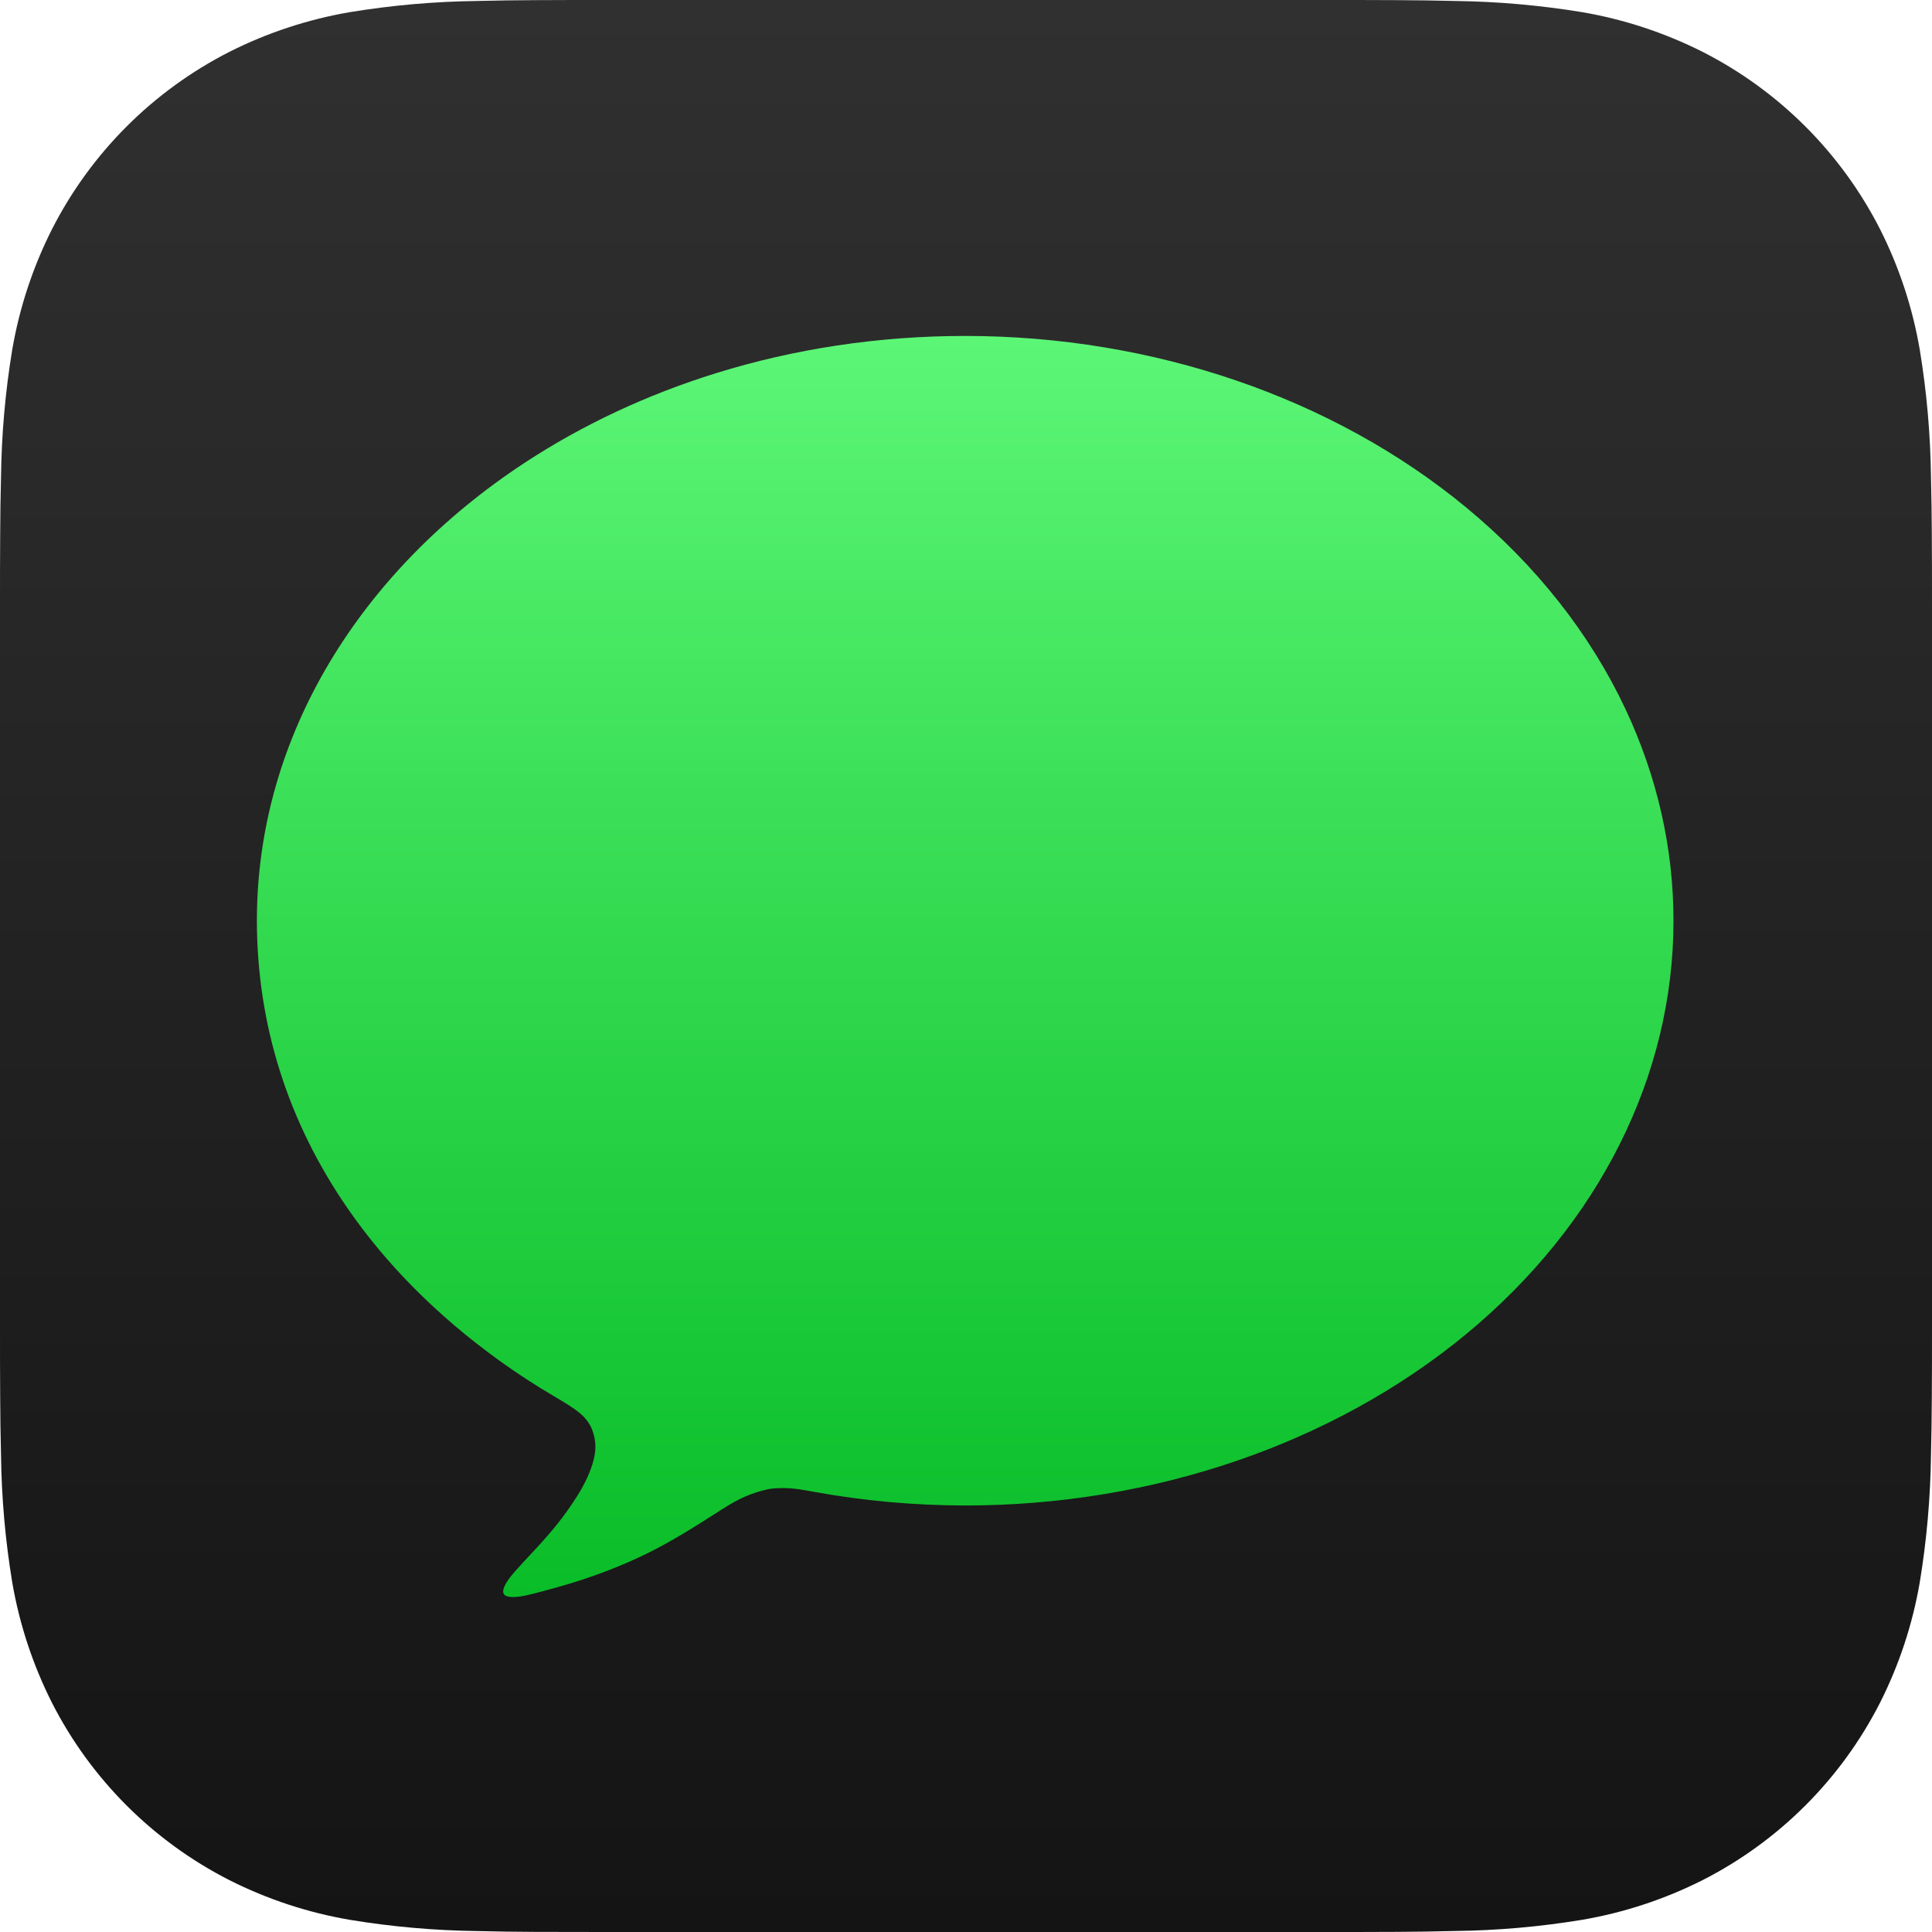 <?xml version="1.0" encoding="UTF-8" standalone="no"?><svg version="1.1" viewBox="0 0 1024 1024" xml:space="preserve" xmlns:xlink="http://www.w3.org/1999/xlink" xmlns="http://www.w3.org/2000/svg" xmlns:svg="http://www.w3.org/2000/svg"><defs><linearGradient id="b"><stop offset="0" stop-color="#5cf676"/><stop offset=".5" stop-color="#30d84d"/><stop offset="1" stop-color="#09bd28"/></linearGradient><linearGradient id="a"><stop offset="0" stop-color="#303030"/><stop offset=".25" stop-color="#292929"/><stop offset=".5" stop-color="#222"/><stop offset=".75" stop-color="#1b1b1b"/><stop offset="1" stop-color="#141414"/></linearGradient><linearGradient xlink:href="#a" id="c" x1="512" y1="0" x2="512" y2="1024" gradientUnits="userSpaceOnUse"/><linearGradient xlink:href="#b" id="d" x1="512" y1="205.055" x2="512" y2="820.778" gradientUnits="userSpaceOnUse" gradientTransform="matrix(1.095 0 0 1.086 -49.182 -44.541)"/></defs><path d="M1024 703.67c0 12.244 0 24.466-.092 36.687-.061 10.307-.178 20.614-.445 30.9-.284 22.534-2.263 45.016-5.921 67.253-3.807 22.262-10.908 43.811-21.081 63.958-20.619 40.481-53.528 73.391-94.007 94.012-20.138 10.16-41.678 17.258-63.911 21.06-22.261 3.673-44.744 5.654-67.272 5.922-10.297.266-20.597.422-30.898.467-12.243.071-24.464.071-36.686.071H320.313c-12.221 0-24.442 0-36.686-.061-10.301-.041-20.6-.187-30.898-.445-22.541-.288-45.029-2.275-67.272-5.944-22.238-3.785-43.787-10.909-63.911-21.06-40.474-20.616-73.383-53.519-94.007-93.99-10.17-20.159-17.275-41.724-21.081-63.981C2.801 816.29.821 793.816.538 771.289c-.267-10.307-.4-20.614-.445-30.922C0 728.123 0 715.924 0 703.68V320.331c0-12.244 0-24.488.092-36.732.041-10.285.178-20.592.445-30.877.284-22.527 2.263-45.001 5.921-67.231 3.807-22.262 10.908-43.811 21.081-63.98 20.619-40.481 53.528-73.391 94.007-94.012 20.132-10.154 41.664-17.252 63.888-21.06C207.696 2.788 230.179.807 252.707.517 263.014.25 273.321.117 283.605.072 295.848 0 308.092 0 320.291 0h383.374c12.243 0 24.487 0 36.708.072 10.301.041 20.6.186 30.898.445 22.528.29 45.011 2.271 67.25 5.922 22.261 3.807 43.787 10.908 63.933 21.06 40.489 20.614 73.407 53.526 94.029 94.012 10.161 20.153 17.259 41.71 21.059 63.958 3.659 22.237 5.638 44.718 5.921 67.253.267 10.307.4 20.614.445 30.899.092 12.244.092 24.466.092 36.687Z" fill="url(#c)"/><path d="M511.569 178.059c-46.387 0-90.782 6.946-131.794 19.647-37.017 11.464-71.283 27.616-101.69 47.58-86.48 56.782-141.934 144.403-141.934 242.715.094 55.295 16.519 106.805 48.279 152.724 20.437 29.548 47.225 56.6 80.096 80.322 9.29 6.705 19.019 13.057 29.165 19.026 4.705 2.747 10.122 5.966 13.675 8.948 3.29 2.761 5.384 5.769 6.582 9.031 2.179 5.932 2.151 11.329-.024 18.209-.971 3.071-2.23 6.154-4.049 9.754-2.178 4.312-5.115 8.974-9.316 14.904-6.866 9.692-14.801 18.109-22.965 26.825-1.572 1.678-3.1 3.37-4.61 5.086-2.389 2.713-4.42 5.42-5.485 7.7-.942 2.018-1.128 3.702-.137 4.762 1.112 1.19 4.909 1.891 12.747.022 5.114-1.22 10.075-2.604 15.22-4.029 18.407-5.097 35.267-11.736 48.72-18.453 12.528-6.254 24.776-13.952 38.28-22.644 9.438-6.035 15.348-8.626 24.136-10.74 2.688-.634 5.977-.735 8.641-.74 5.764-.01 10.866.998 16.588 2.038 26.208 4.76 53.045 7.154 79.874 7.197 99.567-.001 195.056-32.655 265.46-90.781 70.404-58.125 109.958-136.96 109.958-219.162-0-38.785-8.806-76.821-25.503-112.285-18.691-39.699-47.27-76.117-84.456-106.817-70.404-58.125-165.893-90.84-265.46-90.841Z" fill="url(#d)"/></svg>